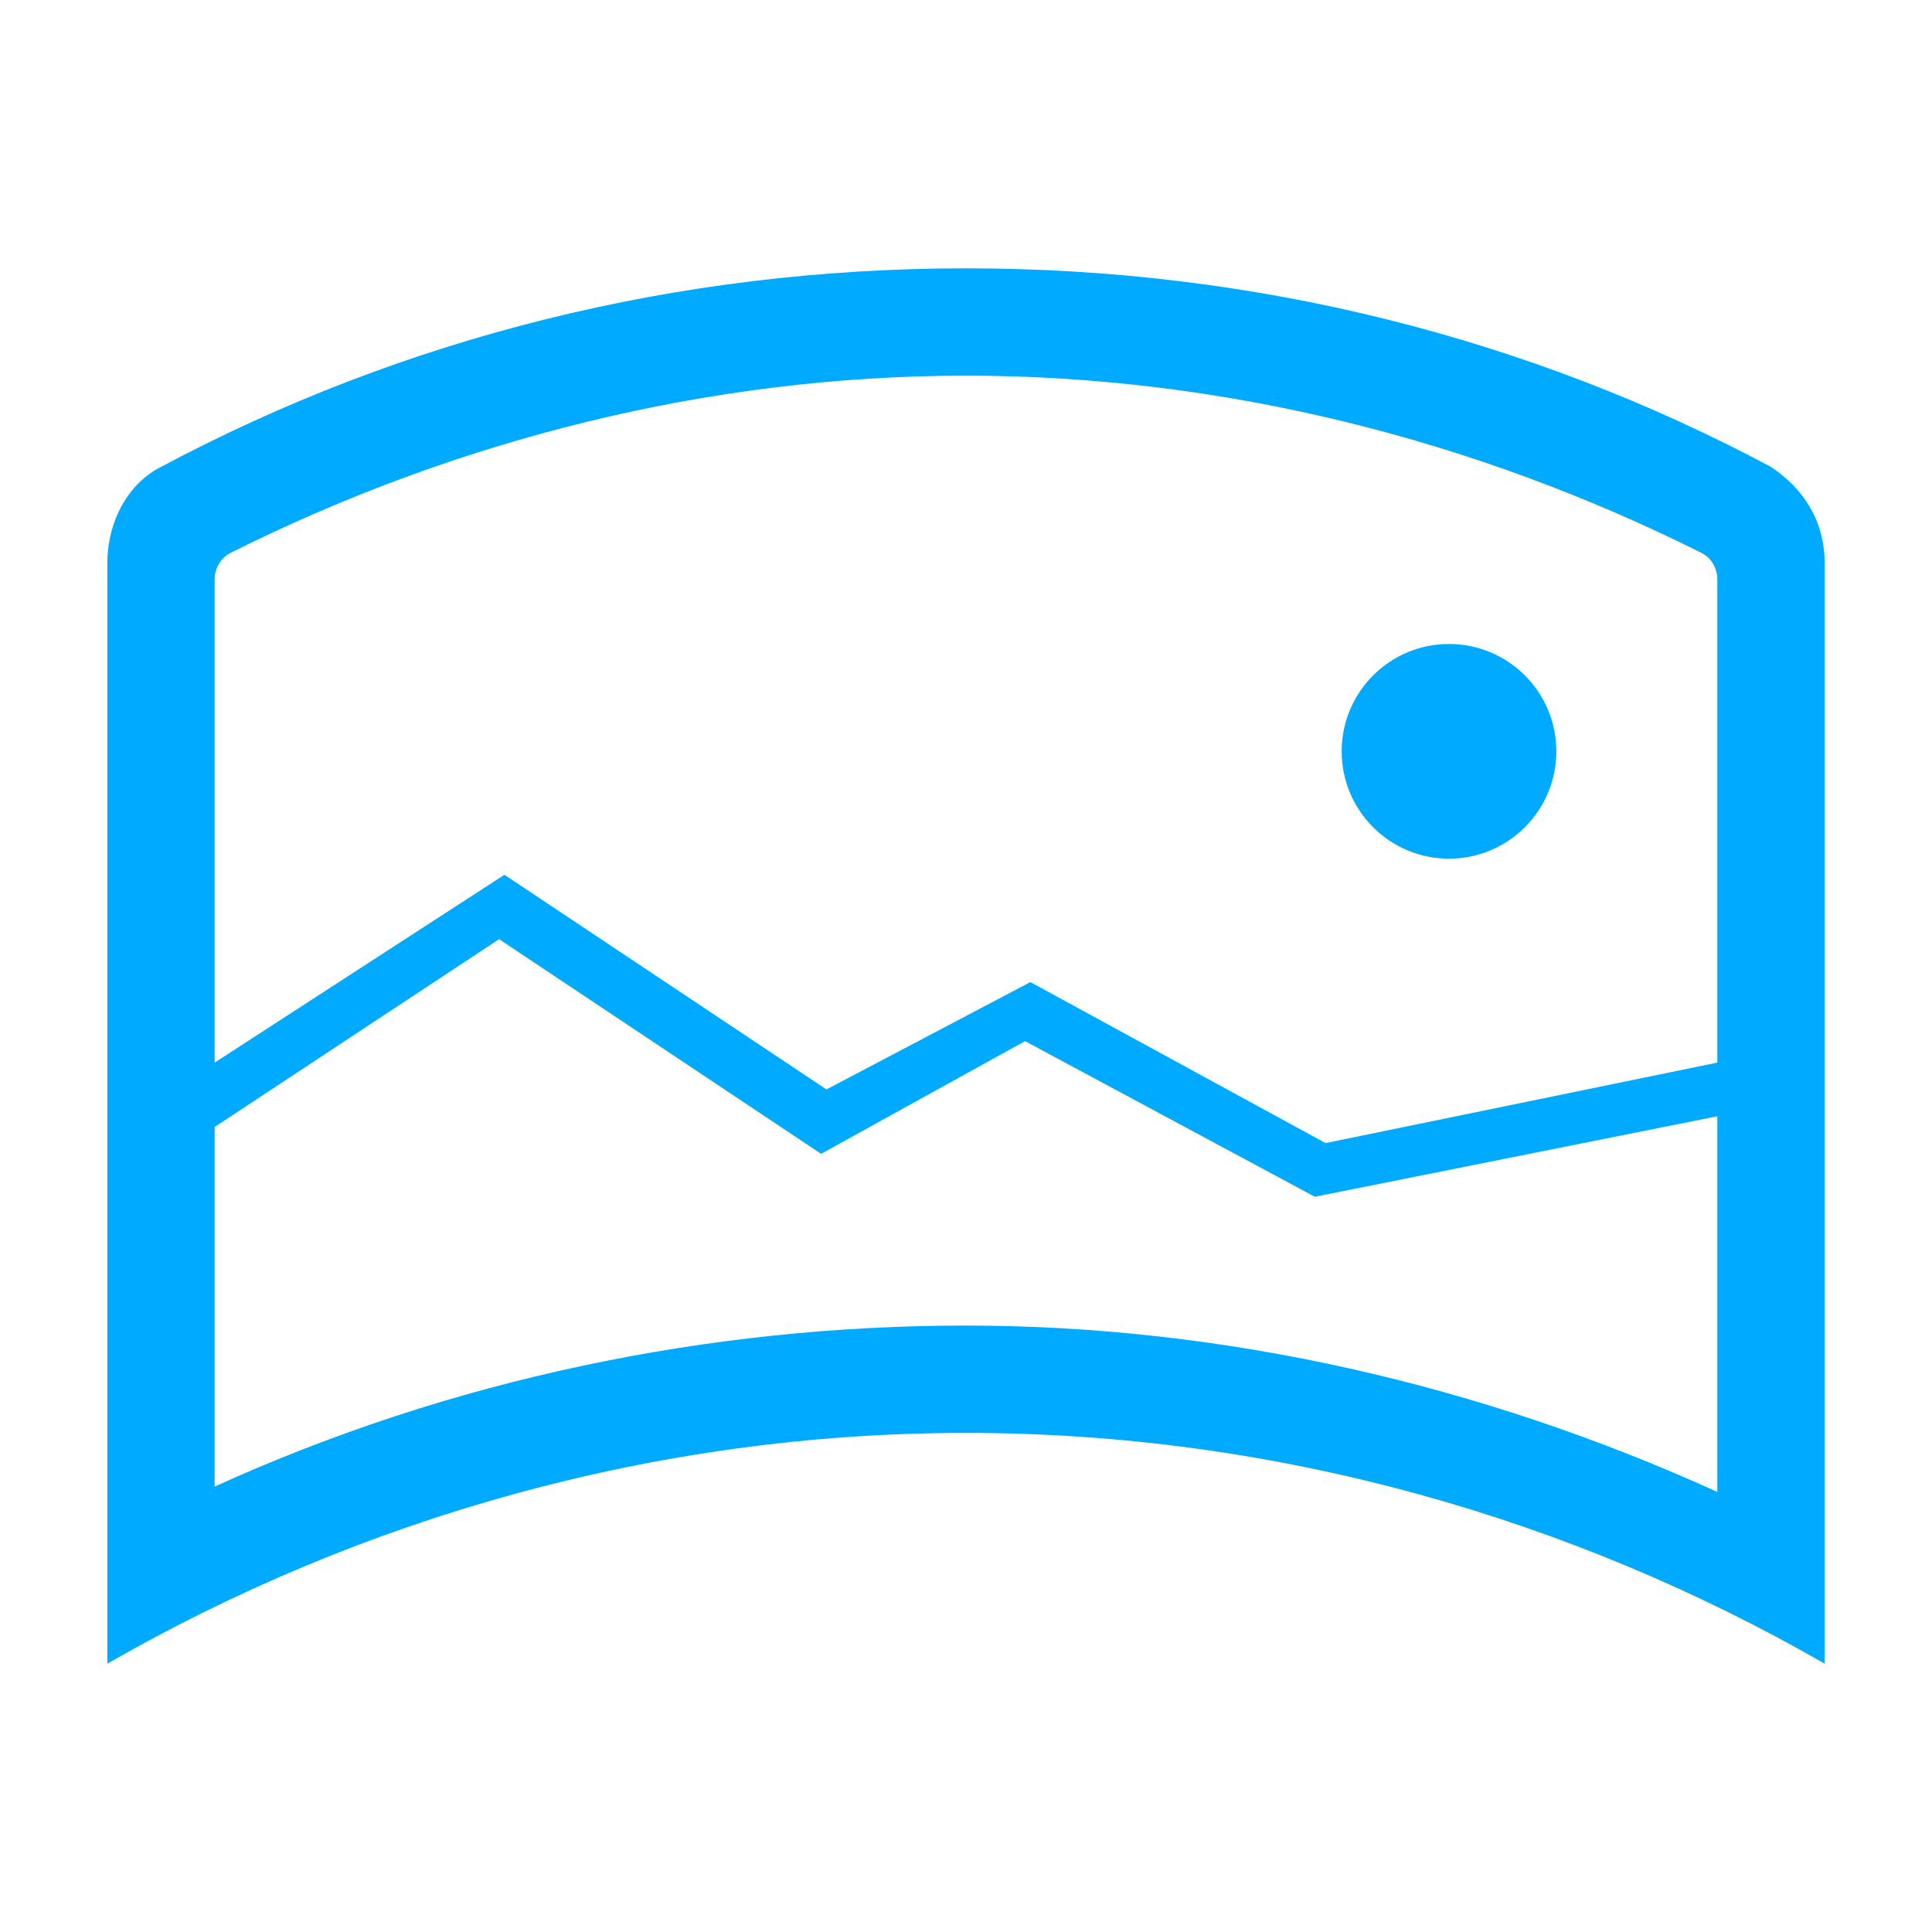 <?xml version="1.0" encoding="utf-8"?>
<!-- Generator: Adobe Illustrator 24.2.3, SVG Export Plug-In . SVG Version: 6.00 Build 0)  -->
<svg version="1.1" id="IconDesign" xmlns="http://www.w3.org/2000/svg" xmlns:xlink="http://www.w3.org/1999/xlink" x="0px" y="0px"
	 width="36px" height="36px" viewBox="0 0 36 36" enable-background="new 0 0 36 36" xml:space="preserve">
<path fill="#00AAFF" d="M33,8.7C28.5,6.3,23.4,5,18,5C12.6,5,7.5,6.3,3,8.7c-0.6,0.3-1,1-1,1.8V31c4.7-2.7,10.2-4.3,16-4.3
	c5.8,0,11.3,1.6,16,4.3V10.5C34,9.7,33.6,9.1,33,8.7z M18,7c4.8,0,9.5,1.2,13.7,3.3c0.2,0.1,0.3,0.3,0.3,0.5v9l-7.3,1.5l-5.5-3
	l-3.8,2l-6-4L4,19.8l0-9c0-0.2,0.1-0.4,0.3-0.5C8.5,8.2,13.2,7,18,7z M18,24.7c-4.8,0-9.6,1-14,3L4,21l5.3-3.5l6,4l3.8-2.1l5.4,2.9
	l7.5-1.5v7C27.6,25.8,22.8,24.7,18,24.7z"/>
<circle fill="#00AAFF" cx="27" cy="14" r="2"/>
</svg>
